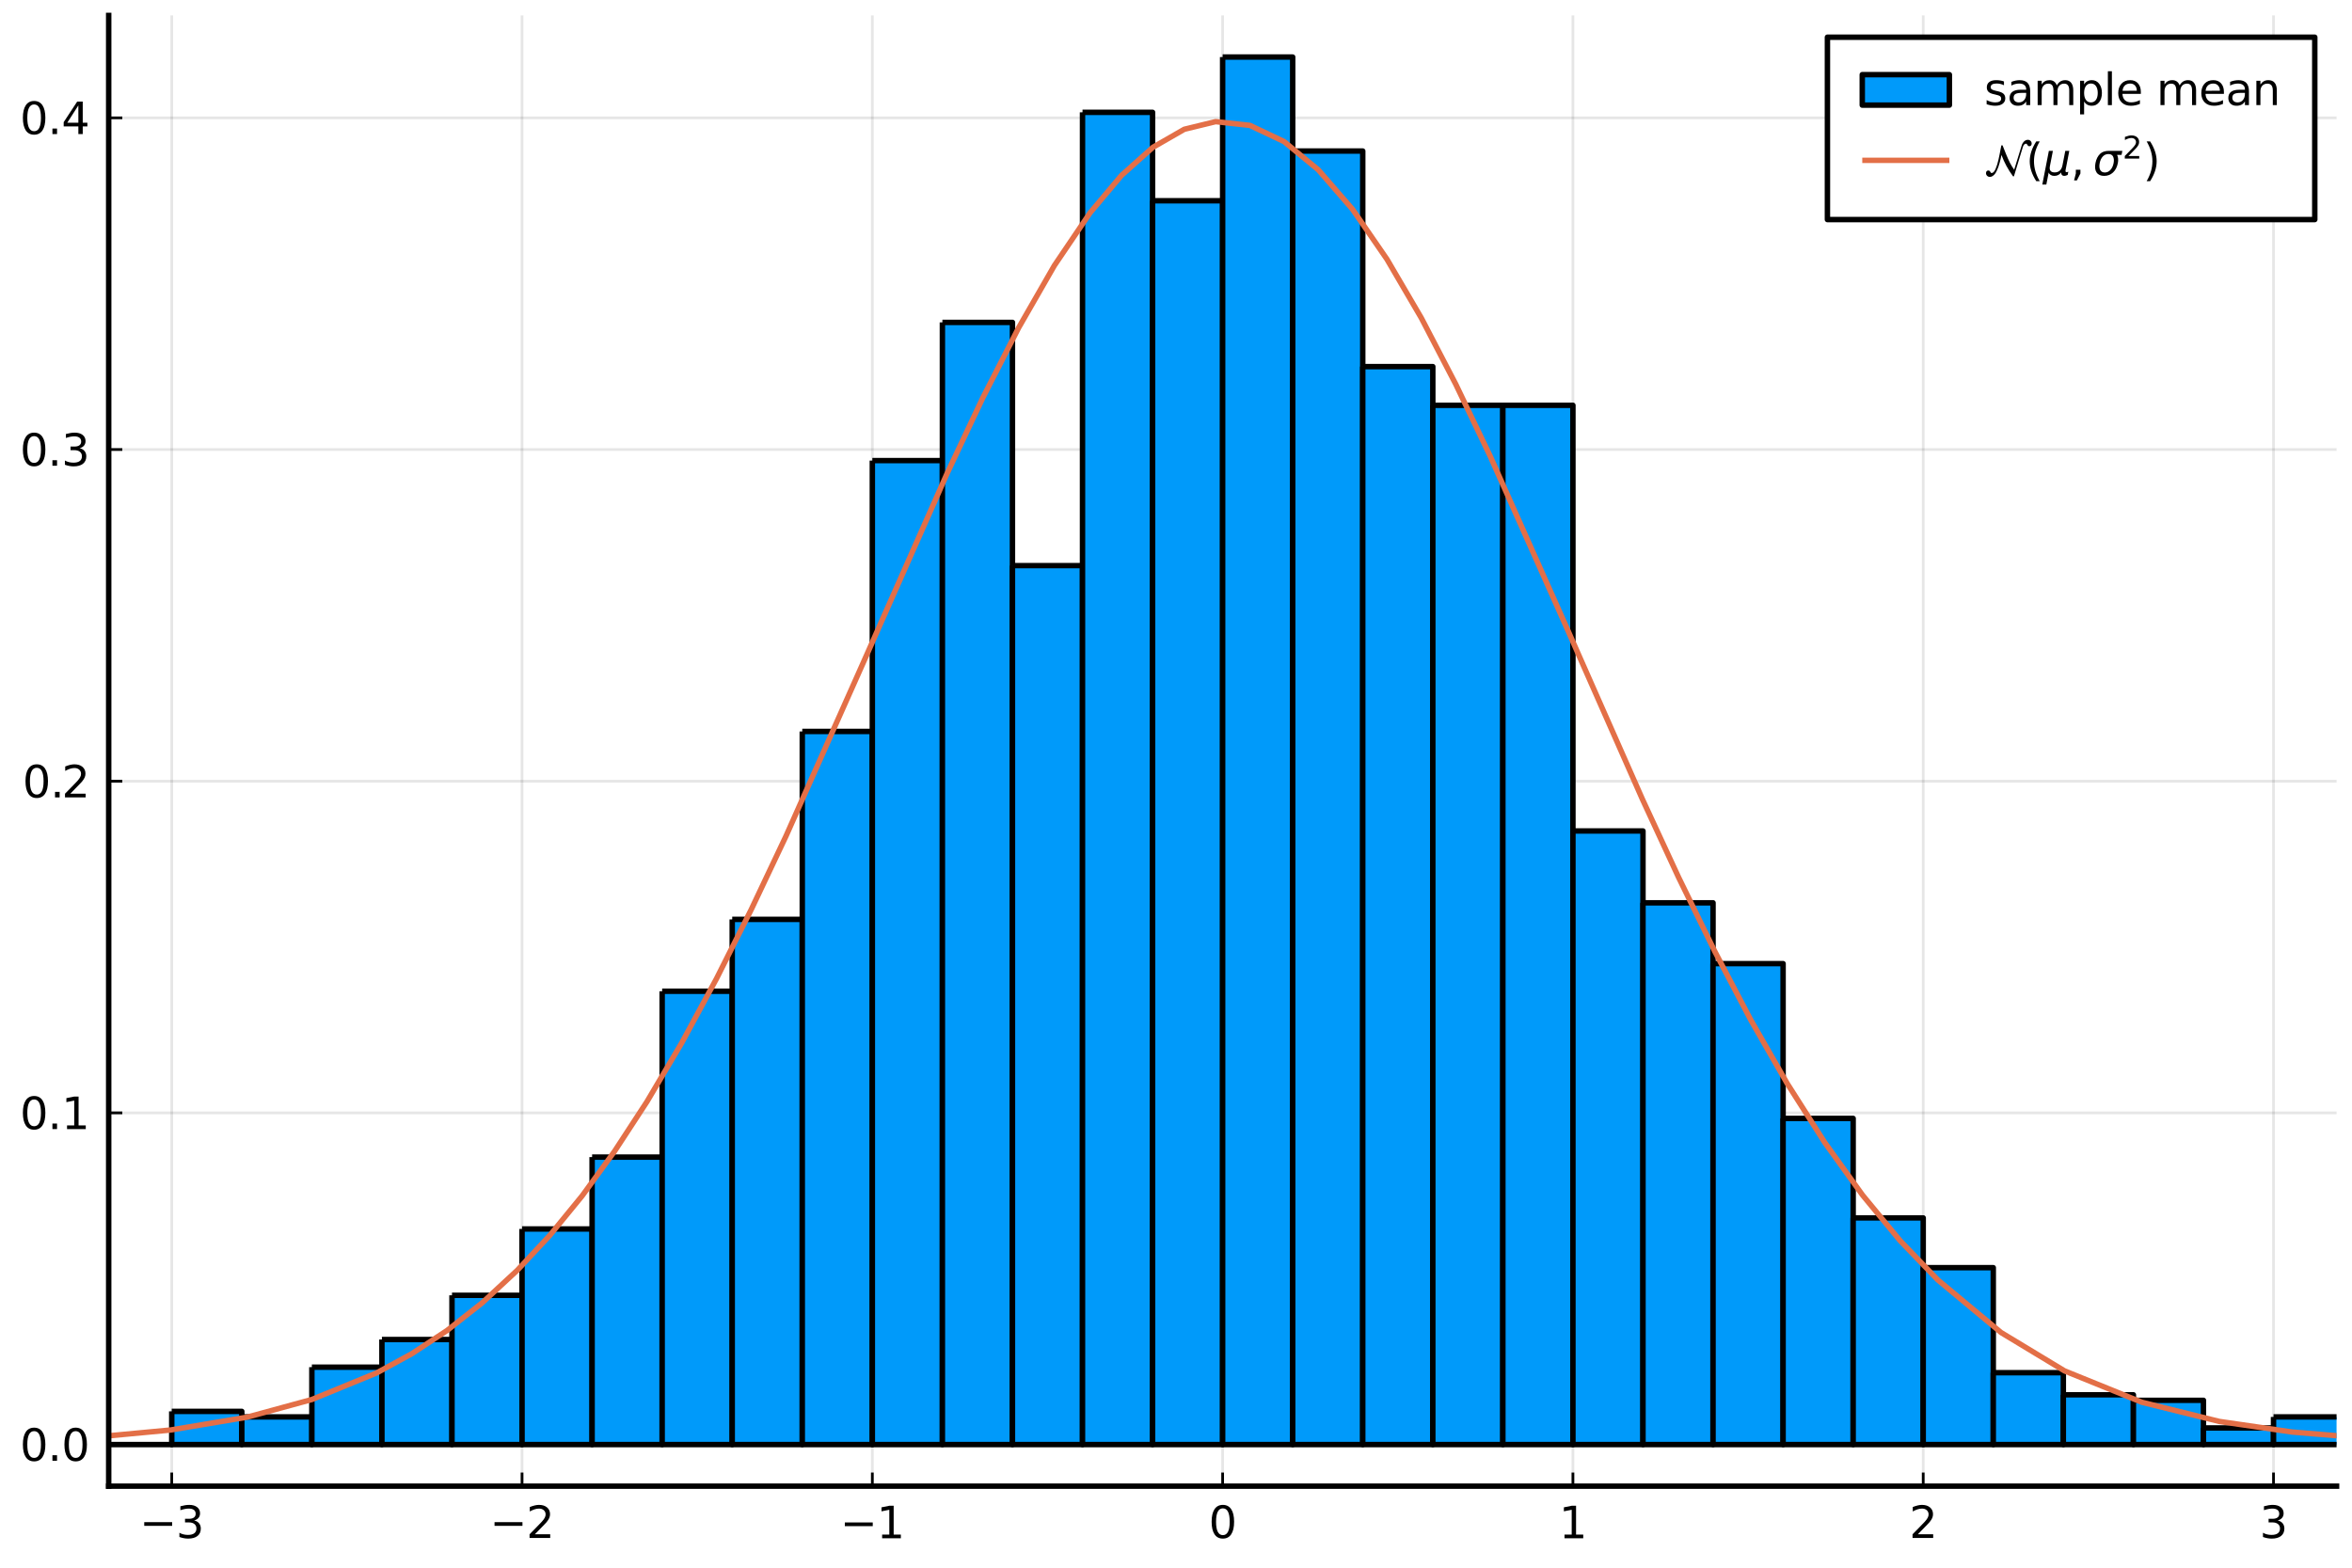 <?xml version="1.0" encoding="utf-8" standalone="no"?>
<!DOCTYPE svg PUBLIC "-//W3C//DTD SVG 1.1//EN"
  "http://www.w3.org/Graphics/SVG/1.1/DTD/svg11.dtd">
<svg xmlns:xlink="http://www.w3.org/1999/xlink" width="432pt" height="288pt" viewBox="0 0 432 288" xmlns="http://www.w3.org/2000/svg" version="1.1">
 <defs>
  <style type="text/css">*{stroke-linejoin: round; stroke-linecap: butt}</style>
 </defs>
 <g id="figure_1">
  <g id="patch_1">
   <path d="M 0 288 
L 432 288 
L 432 0 
L 0 0 
z
" style="fill: #ffffff"/>
  </g>
  <g id="axes_1">
   <g id="patch_2">
    <path d="M 19.964 273.025 
L 429.165 273.025 
L 429.165 2.835 
L 19.964 2.835 
z
" style="fill: #ffffff"/>
   </g>
   <g id="matplotlib.axis_1">
    <g id="xtick_1">
     <g id="line2d_1">
      <path d="M 31.545 273.025 
L 31.545 2.835 
" clip-path="url(#pff408cfeda)" style="fill: none; stroke: #000000; stroke-opacity: 0.1; stroke-width: 0.5; stroke-linecap: square"/>
     </g>
     <g id="line2d_2">
      <defs>
       <path id="m4ee0e6c4ae" d="M 0 0 
L 0 -2.5 
" style="stroke: #000000; stroke-width: 0.5"/>
      </defs>
      <g>
       <use xlink:href="#m4ee0e6c4ae" x="31.545" y="273.025" style="stroke: #000000; stroke-width: 0.5"/>
      </g>
     </g>
     <g id="text_1">
      <!-- $-3$ -->
      <g transform="translate(25.625 282.604)scale(0.08 -0.08)">
       <defs>
        <path id="DejaVuSans-2212" d="M 678 2272 
L 4684 2272 
L 4684 1741 
L 678 1741 
L 678 2272 
z
" transform="scale(0.016)"/>
        <path id="DejaVuSans-33" d="M 2597 2516 
Q 3050 2419 3304 2112 
Q 3559 1806 3559 1356 
Q 3559 666 3084 287 
Q 2609 -91 1734 -91 
Q 1441 -91 1130 -33 
Q 819 25 488 141 
L 488 750 
Q 750 597 1062 519 
Q 1375 441 1716 441 
Q 2309 441 2620 675 
Q 2931 909 2931 1356 
Q 2931 1769 2642 2001 
Q 2353 2234 1838 2234 
L 1294 2234 
L 1294 2753 
L 1863 2753 
Q 2328 2753 2575 2939 
Q 2822 3125 2822 3475 
Q 2822 3834 2567 4026 
Q 2313 4219 1838 4219 
Q 1578 4219 1281 4162 
Q 984 4106 628 3988 
L 628 4550 
Q 988 4650 1302 4700 
Q 1616 4750 1894 4750 
Q 2613 4750 3031 4423 
Q 3450 4097 3450 3541 
Q 3450 3153 3228 2886 
Q 3006 2619 2597 2516 
z
" transform="scale(0.016)"/>
       </defs>
       <use xlink:href="#DejaVuSans-2212" transform="translate(0 0.781)"/>
       <use xlink:href="#DejaVuSans-33" transform="translate(83.789 0.781)"/>
      </g>
     </g>
    </g>
    <g id="xtick_2">
     <g id="line2d_3">
      <path d="M 95.885 273.025 
L 95.885 2.835 
" clip-path="url(#pff408cfeda)" style="fill: none; stroke: #000000; stroke-opacity: 0.1; stroke-width: 0.5; stroke-linecap: square"/>
     </g>
     <g id="line2d_4">
      <g>
       <use xlink:href="#m4ee0e6c4ae" x="95.885" y="273.025" style="stroke: #000000; stroke-width: 0.5"/>
      </g>
     </g>
     <g id="text_2">
      <!-- $-2$ -->
      <g transform="translate(89.965 282.604)scale(0.08 -0.08)">
       <defs>
        <path id="DejaVuSans-32" d="M 1228 531 
L 3431 531 
L 3431 0 
L 469 0 
L 469 531 
Q 828 903 1448 1529 
Q 2069 2156 2228 2338 
Q 2531 2678 2651 2914 
Q 2772 3150 2772 3378 
Q 2772 3750 2511 3984 
Q 2250 4219 1831 4219 
Q 1534 4219 1204 4116 
Q 875 4013 500 3803 
L 500 4441 
Q 881 4594 1212 4672 
Q 1544 4750 1819 4750 
Q 2544 4750 2975 4387 
Q 3406 4025 3406 3419 
Q 3406 3131 3298 2873 
Q 3191 2616 2906 2266 
Q 2828 2175 2409 1742 
Q 1991 1309 1228 531 
z
" transform="scale(0.016)"/>
       </defs>
       <use xlink:href="#DejaVuSans-2212" transform="translate(0 0.781)"/>
       <use xlink:href="#DejaVuSans-32" transform="translate(83.789 0.781)"/>
      </g>
     </g>
    </g>
    <g id="xtick_3">
     <g id="line2d_5">
      <path d="M 160.225 273.025 
L 160.225 2.835 
" clip-path="url(#pff408cfeda)" style="fill: none; stroke: #000000; stroke-opacity: 0.1; stroke-width: 0.5; stroke-linecap: square"/>
     </g>
     <g id="line2d_6">
      <g>
       <use xlink:href="#m4ee0e6c4ae" x="160.225" y="273.025" style="stroke: #000000; stroke-width: 0.5"/>
      </g>
     </g>
     <g id="text_3">
      <!-- $-1$ -->
      <g transform="translate(154.305 282.604)scale(0.08 -0.08)">
       <defs>
        <path id="DejaVuSans-31" d="M 794 531 
L 1825 531 
L 1825 4091 
L 703 3866 
L 703 4441 
L 1819 4666 
L 2450 4666 
L 2450 531 
L 3481 531 
L 3481 0 
L 794 0 
L 794 531 
z
" transform="scale(0.016)"/>
       </defs>
       <use xlink:href="#DejaVuSans-2212" transform="translate(0 0.094)"/>
       <use xlink:href="#DejaVuSans-31" transform="translate(83.789 0.094)"/>
      </g>
     </g>
    </g>
    <g id="xtick_4">
     <g id="line2d_7">
      <path d="M 224.565 273.025 
L 224.565 2.835 
" clip-path="url(#pff408cfeda)" style="fill: none; stroke: #000000; stroke-opacity: 0.1; stroke-width: 0.5; stroke-linecap: square"/>
     </g>
     <g id="line2d_8">
      <g>
       <use xlink:href="#m4ee0e6c4ae" x="224.565" y="273.025" style="stroke: #000000; stroke-width: 0.5"/>
      </g>
     </g>
     <g id="text_4">
      <!-- $0$ -->
      <g transform="translate(222.005 282.604)scale(0.08 -0.08)">
       <defs>
        <path id="DejaVuSans-30" d="M 2034 4250 
Q 1547 4250 1301 3770 
Q 1056 3291 1056 2328 
Q 1056 1369 1301 889 
Q 1547 409 2034 409 
Q 2525 409 2770 889 
Q 3016 1369 3016 2328 
Q 3016 3291 2770 3770 
Q 2525 4250 2034 4250 
z
M 2034 4750 
Q 2819 4750 3233 4129 
Q 3647 3509 3647 2328 
Q 3647 1150 3233 529 
Q 2819 -91 2034 -91 
Q 1250 -91 836 529 
Q 422 1150 422 2328 
Q 422 3509 836 4129 
Q 1250 4750 2034 4750 
z
" transform="scale(0.016)"/>
       </defs>
       <use xlink:href="#DejaVuSans-30" transform="translate(0 0.781)"/>
      </g>
     </g>
    </g>
    <g id="xtick_5">
     <g id="line2d_9">
      <path d="M 288.904 273.025 
L 288.904 2.835 
" clip-path="url(#pff408cfeda)" style="fill: none; stroke: #000000; stroke-opacity: 0.1; stroke-width: 0.5; stroke-linecap: square"/>
     </g>
     <g id="line2d_10">
      <g>
       <use xlink:href="#m4ee0e6c4ae" x="288.904" y="273.025" style="stroke: #000000; stroke-width: 0.5"/>
      </g>
     </g>
     <g id="text_5">
      <!-- $1$ -->
      <g transform="translate(286.344 282.604)scale(0.08 -0.08)">
       <use xlink:href="#DejaVuSans-31" transform="translate(0 0.094)"/>
      </g>
     </g>
    </g>
    <g id="xtick_6">
     <g id="line2d_11">
      <path d="M 353.244 273.025 
L 353.244 2.835 
" clip-path="url(#pff408cfeda)" style="fill: none; stroke: #000000; stroke-opacity: 0.1; stroke-width: 0.5; stroke-linecap: square"/>
     </g>
     <g id="line2d_12">
      <g>
       <use xlink:href="#m4ee0e6c4ae" x="353.244" y="273.025" style="stroke: #000000; stroke-width: 0.5"/>
      </g>
     </g>
     <g id="text_6">
      <!-- $2$ -->
      <g transform="translate(350.684 282.604)scale(0.08 -0.08)">
       <use xlink:href="#DejaVuSans-32" transform="translate(0 0.781)"/>
      </g>
     </g>
    </g>
    <g id="xtick_7">
     <g id="line2d_13">
      <path d="M 417.584 273.025 
L 417.584 2.835 
" clip-path="url(#pff408cfeda)" style="fill: none; stroke: #000000; stroke-opacity: 0.1; stroke-width: 0.5; stroke-linecap: square"/>
     </g>
     <g id="line2d_14">
      <g>
       <use xlink:href="#m4ee0e6c4ae" x="417.584" y="273.025" style="stroke: #000000; stroke-width: 0.5"/>
      </g>
     </g>
     <g id="text_7">
      <!-- $3$ -->
      <g transform="translate(415.024 282.604)scale(0.08 -0.08)">
       <use xlink:href="#DejaVuSans-33" transform="translate(0 0.781)"/>
      </g>
     </g>
    </g>
   </g>
   <g id="matplotlib.axis_2">
    <g id="ytick_1">
     <g id="line2d_15">
      <path d="M 19.964 265.378 
L 429.165 265.378 
" clip-path="url(#pff408cfeda)" style="fill: none; stroke: #000000; stroke-opacity: 0.1; stroke-width: 0.5; stroke-linecap: square"/>
     </g>
     <g id="line2d_16">
      <defs>
       <path id="m2d09a8b8f9" d="M 0 0 
L 2.5 0 
" style="stroke: #000000; stroke-width: 0.5"/>
      </defs>
      <g>
       <use xlink:href="#m2d09a8b8f9" x="19.964" y="265.378" style="stroke: #000000; stroke-width: 0.5"/>
      </g>
     </g>
     <g id="text_8">
      <!-- $0.0$ -->
      <g transform="translate(3.664 268.418)scale(0.08 -0.08)">
       <defs>
        <path id="DejaVuSans-2e" d="M 684 794 
L 1344 794 
L 1344 0 
L 684 0 
L 684 794 
z
" transform="scale(0.016)"/>
       </defs>
       <use xlink:href="#DejaVuSans-30" transform="translate(0 0.781)"/>
       <use xlink:href="#DejaVuSans-2e" transform="translate(63.623 0.781)"/>
       <use xlink:href="#DejaVuSans-30" transform="translate(95.41 0.781)"/>
      </g>
     </g>
    </g>
    <g id="ytick_2">
     <g id="line2d_17">
      <path d="M 19.964 204.447 
L 429.165 204.447 
" clip-path="url(#pff408cfeda)" style="fill: none; stroke: #000000; stroke-opacity: 0.1; stroke-width: 0.5; stroke-linecap: square"/>
     </g>
     <g id="line2d_18">
      <g>
       <use xlink:href="#m2d09a8b8f9" x="19.964" y="204.447" style="stroke: #000000; stroke-width: 0.5"/>
      </g>
     </g>
     <g id="text_9">
      <!-- $0.1$ -->
      <g transform="translate(3.664 207.486)scale(0.08 -0.08)">
       <use xlink:href="#DejaVuSans-30" transform="translate(0 0.781)"/>
       <use xlink:href="#DejaVuSans-2e" transform="translate(63.623 0.781)"/>
       <use xlink:href="#DejaVuSans-31" transform="translate(95.41 0.781)"/>
      </g>
     </g>
    </g>
    <g id="ytick_3">
     <g id="line2d_19">
      <path d="M 19.964 143.515 
L 429.165 143.515 
" clip-path="url(#pff408cfeda)" style="fill: none; stroke: #000000; stroke-opacity: 0.1; stroke-width: 0.5; stroke-linecap: square"/>
     </g>
     <g id="line2d_20">
      <g>
       <use xlink:href="#m2d09a8b8f9" x="19.964" y="143.515" style="stroke: #000000; stroke-width: 0.5"/>
      </g>
     </g>
     <g id="text_10">
      <!-- $0.2$ -->
      <g transform="translate(4.144 146.555)scale(0.08 -0.08)">
       <use xlink:href="#DejaVuSans-30" transform="translate(0 0.781)"/>
       <use xlink:href="#DejaVuSans-2e" transform="translate(63.623 0.781)"/>
       <use xlink:href="#DejaVuSans-32" transform="translate(89.91 0.781)"/>
      </g>
     </g>
    </g>
    <g id="ytick_4">
     <g id="line2d_21">
      <path d="M 19.964 82.584 
L 429.165 82.584 
" clip-path="url(#pff408cfeda)" style="fill: none; stroke: #000000; stroke-opacity: 0.1; stroke-width: 0.5; stroke-linecap: square"/>
     </g>
     <g id="line2d_22">
      <g>
       <use xlink:href="#m2d09a8b8f9" x="19.964" y="82.584" style="stroke: #000000; stroke-width: 0.5"/>
      </g>
     </g>
     <g id="text_11">
      <!-- $0.3$ -->
      <g transform="translate(3.664 85.623)scale(0.08 -0.08)">
       <use xlink:href="#DejaVuSans-30" transform="translate(0 0.781)"/>
       <use xlink:href="#DejaVuSans-2e" transform="translate(63.623 0.781)"/>
       <use xlink:href="#DejaVuSans-33" transform="translate(95.41 0.781)"/>
      </g>
     </g>
    </g>
    <g id="ytick_5">
     <g id="line2d_23">
      <path d="M 19.964 21.652 
L 429.165 21.652 
" clip-path="url(#pff408cfeda)" style="fill: none; stroke: #000000; stroke-opacity: 0.1; stroke-width: 0.5; stroke-linecap: square"/>
     </g>
     <g id="line2d_24">
      <g>
       <use xlink:href="#m2d09a8b8f9" x="19.964" y="21.652" style="stroke: #000000; stroke-width: 0.5"/>
      </g>
     </g>
     <g id="text_12">
      <!-- $0.4$ -->
      <g transform="translate(3.664 24.692)scale(0.08 -0.08)">
       <defs>
        <path id="DejaVuSans-34" d="M 2419 4116 
L 825 1625 
L 2419 1625 
L 2419 4116 
z
M 2253 4666 
L 3047 4666 
L 3047 1625 
L 3713 1625 
L 3713 1100 
L 3047 1100 
L 3047 0 
L 2419 0 
L 2419 1100 
L 313 1100 
L 313 1709 
L 2253 4666 
z
" transform="scale(0.016)"/>
       </defs>
       <use xlink:href="#DejaVuSans-30" transform="translate(0 0.781)"/>
       <use xlink:href="#DejaVuSans-2e" transform="translate(63.623 0.781)"/>
       <use xlink:href="#DejaVuSans-34" transform="translate(95.41 0.781)"/>
      </g>
     </g>
    </g>
   </g>
   <g id="patch_3">
    <path d="M -19.927 264.363 
L -19.927 265.378 
L -7.059 265.378 
L -7.059 264.363 
L -19.927 264.363 
" clip-path="url(#pff408cfeda)" style="fill: #009afa; stroke: #000000; stroke-linejoin: miter"/>
   </g>
   <g id="patch_4">
    <path d="M -7.059 265.378 
L -7.059 265.378 
L 5.809 265.378 
L 5.809 265.378 
L -7.059 265.378 
" clip-path="url(#pff408cfeda)" style="fill: #009afa; stroke: #000000; stroke-linejoin: miter"/>
   </g>
   <g id="patch_5">
    <path d="M 5.809 264.363 
L 5.809 265.378 
L 18.677 265.378 
L 18.677 264.363 
L 5.809 264.363 
" clip-path="url(#pff408cfeda)" style="fill: #009afa; stroke: #000000; stroke-linejoin: miter"/>
   </g>
   <g id="patch_6">
    <path d="M 18.677 265.378 
L 18.677 265.378 
L 31.545 265.378 
L 31.545 265.378 
L 18.677 265.378 
" clip-path="url(#pff408cfeda)" style="fill: #009afa; stroke: #000000; stroke-linejoin: miter"/>
   </g>
   <g id="patch_7">
    <path d="M 31.545 259.285 
L 31.545 265.378 
L 44.413 265.378 
L 44.413 259.285 
L 31.545 259.285 
" clip-path="url(#pff408cfeda)" style="fill: #009afa; stroke: #000000; stroke-linejoin: miter"/>
   </g>
   <g id="patch_8">
    <path d="M 44.413 260.301 
L 44.413 265.378 
L 57.281 265.378 
L 57.281 260.301 
L 44.413 260.301 
" clip-path="url(#pff408cfeda)" style="fill: #009afa; stroke: #000000; stroke-linejoin: miter"/>
   </g>
   <g id="patch_9">
    <path d="M 57.281 251.161 
L 57.281 265.378 
L 70.149 265.378 
L 70.149 251.161 
L 57.281 251.161 
" clip-path="url(#pff408cfeda)" style="fill: #009afa; stroke: #000000; stroke-linejoin: miter"/>
   </g>
   <g id="patch_10">
    <path d="M 70.149 246.083 
L 70.149 265.378 
L 83.017 265.378 
L 83.017 246.083 
L 70.149 246.083 
" clip-path="url(#pff408cfeda)" style="fill: #009afa; stroke: #000000; stroke-linejoin: miter"/>
   </g>
   <g id="patch_11">
    <path d="M 83.017 237.959 
L 83.017 265.378 
L 95.885 265.378 
L 95.885 237.959 
L 83.017 237.959 
" clip-path="url(#pff408cfeda)" style="fill: #009afa; stroke: #000000; stroke-linejoin: miter"/>
   </g>
   <g id="patch_12">
    <path d="M 95.885 225.773 
L 95.885 265.378 
L 108.753 265.378 
L 108.753 225.773 
L 95.885 225.773 
" clip-path="url(#pff408cfeda)" style="fill: #009afa; stroke: #000000; stroke-linejoin: miter"/>
   </g>
   <g id="patch_13">
    <path d="M 108.753 212.571 
L 108.753 265.378 
L 121.621 265.378 
L 121.621 212.571 
L 108.753 212.571 
" clip-path="url(#pff408cfeda)" style="fill: #009afa; stroke: #000000; stroke-linejoin: miter"/>
   </g>
   <g id="patch_14">
    <path d="M 121.621 182.105 
L 121.621 265.378 
L 134.489 265.378 
L 134.489 182.105 
L 121.621 182.105 
" clip-path="url(#pff408cfeda)" style="fill: #009afa; stroke: #000000; stroke-linejoin: miter"/>
   </g>
   <g id="patch_15">
    <path d="M 134.489 168.904 
L 134.489 265.378 
L 147.357 265.378 
L 147.357 168.904 
L 134.489 168.904 
" clip-path="url(#pff408cfeda)" style="fill: #009afa; stroke: #000000; stroke-linejoin: miter"/>
   </g>
   <g id="patch_16">
    <path d="M 147.357 134.376 
L 147.357 265.378 
L 160.225 265.378 
L 160.225 134.376 
L 147.357 134.376 
" clip-path="url(#pff408cfeda)" style="fill: #009afa; stroke: #000000; stroke-linejoin: miter"/>
   </g>
   <g id="patch_17">
    <path d="M 160.225 84.615 
L 160.225 265.378 
L 173.093 265.378 
L 173.093 84.615 
L 160.225 84.615 
" clip-path="url(#pff408cfeda)" style="fill: #009afa; stroke: #000000; stroke-linejoin: miter"/>
   </g>
   <g id="patch_18">
    <path d="M 173.093 59.227 
L 173.093 265.378 
L 185.961 265.378 
L 185.961 59.227 
L 173.093 59.227 
" clip-path="url(#pff408cfeda)" style="fill: #009afa; stroke: #000000; stroke-linejoin: miter"/>
   </g>
   <g id="patch_19">
    <path d="M 185.961 103.91 
L 185.961 265.378 
L 198.829 265.378 
L 198.829 103.91 
L 185.961 103.91 
" clip-path="url(#pff408cfeda)" style="fill: #009afa; stroke: #000000; stroke-linejoin: miter"/>
   </g>
   <g id="patch_20">
    <path d="M 198.829 20.637 
L 198.829 265.378 
L 211.697 265.378 
L 211.697 20.637 
L 198.829 20.637 
" clip-path="url(#pff408cfeda)" style="fill: #009afa; stroke: #000000; stroke-linejoin: miter"/>
   </g>
   <g id="patch_21">
    <path d="M 211.697 36.885 
L 211.697 265.378 
L 224.565 265.378 
L 224.565 36.885 
L 211.697 36.885 
" clip-path="url(#pff408cfeda)" style="fill: #009afa; stroke: #000000; stroke-linejoin: miter"/>
   </g>
   <g id="patch_22">
    <path d="M 224.565 10.482 
L 224.565 265.378 
L 237.433 265.378 
L 237.433 10.482 
L 224.565 10.482 
" clip-path="url(#pff408cfeda)" style="fill: #009afa; stroke: #000000; stroke-linejoin: miter"/>
   </g>
   <g id="patch_23">
    <path d="M 237.433 27.745 
L 237.433 265.378 
L 250.301 265.378 
L 250.301 27.745 
L 237.433 27.745 
" clip-path="url(#pff408cfeda)" style="fill: #009afa; stroke: #000000; stroke-linejoin: miter"/>
   </g>
   <g id="patch_24">
    <path d="M 250.301 67.351 
L 250.301 265.378 
L 263.169 265.378 
L 263.169 67.351 
L 250.301 67.351 
" clip-path="url(#pff408cfeda)" style="fill: #009afa; stroke: #000000; stroke-linejoin: miter"/>
   </g>
   <g id="patch_25">
    <path d="M 263.169 74.46 
L 263.169 265.378 
L 276.036 265.378 
L 276.036 74.46 
L 263.169 74.46 
" clip-path="url(#pff408cfeda)" style="fill: #009afa; stroke: #000000; stroke-linejoin: miter"/>
   </g>
   <g id="patch_26">
    <path d="M 276.036 74.46 
L 276.036 265.378 
L 288.904 265.378 
L 288.904 74.46 
L 276.036 74.46 
" clip-path="url(#pff408cfeda)" style="fill: #009afa; stroke: #000000; stroke-linejoin: miter"/>
   </g>
   <g id="patch_27">
    <path d="M 288.904 152.655 
L 288.904 265.378 
L 301.772 265.378 
L 301.772 152.655 
L 288.904 152.655 
" clip-path="url(#pff408cfeda)" style="fill: #009afa; stroke: #000000; stroke-linejoin: miter"/>
   </g>
   <g id="patch_28">
    <path d="M 301.772 165.857 
L 301.772 265.378 
L 314.64 265.378 
L 314.64 165.857 
L 301.772 165.857 
" clip-path="url(#pff408cfeda)" style="fill: #009afa; stroke: #000000; stroke-linejoin: miter"/>
   </g>
   <g id="patch_29">
    <path d="M 314.64 177.028 
L 314.64 265.378 
L 327.508 265.378 
L 327.508 177.028 
L 314.64 177.028 
" clip-path="url(#pff408cfeda)" style="fill: #009afa; stroke: #000000; stroke-linejoin: miter"/>
   </g>
   <g id="patch_30">
    <path d="M 327.508 205.462 
L 327.508 265.378 
L 340.376 265.378 
L 340.376 205.462 
L 327.508 205.462 
" clip-path="url(#pff408cfeda)" style="fill: #009afa; stroke: #000000; stroke-linejoin: miter"/>
   </g>
   <g id="patch_31">
    <path d="M 340.376 223.742 
L 340.376 265.378 
L 353.244 265.378 
L 353.244 223.742 
L 340.376 223.742 
" clip-path="url(#pff408cfeda)" style="fill: #009afa; stroke: #000000; stroke-linejoin: miter"/>
   </g>
   <g id="patch_32">
    <path d="M 353.244 232.882 
L 353.244 265.378 
L 366.112 265.378 
L 366.112 232.882 
L 353.244 232.882 
" clip-path="url(#pff408cfeda)" style="fill: #009afa; stroke: #000000; stroke-linejoin: miter"/>
   </g>
   <g id="patch_33">
    <path d="M 366.112 252.177 
L 366.112 265.378 
L 378.98 265.378 
L 378.98 252.177 
L 366.112 252.177 
" clip-path="url(#pff408cfeda)" style="fill: #009afa; stroke: #000000; stroke-linejoin: miter"/>
   </g>
   <g id="patch_34">
    <path d="M 378.98 256.239 
L 378.98 265.378 
L 391.848 265.378 
L 391.848 256.239 
L 378.98 256.239 
" clip-path="url(#pff408cfeda)" style="fill: #009afa; stroke: #000000; stroke-linejoin: miter"/>
   </g>
   <g id="patch_35">
    <path d="M 391.848 257.254 
L 391.848 265.378 
L 404.716 265.378 
L 404.716 257.254 
L 391.848 257.254 
" clip-path="url(#pff408cfeda)" style="fill: #009afa; stroke: #000000; stroke-linejoin: miter"/>
   </g>
   <g id="patch_36">
    <path d="M 404.716 262.332 
L 404.716 265.378 
L 417.584 265.378 
L 417.584 262.332 
L 404.716 262.332 
" clip-path="url(#pff408cfeda)" style="fill: #009afa; stroke: #000000; stroke-linejoin: miter"/>
   </g>
   <g id="patch_37">
    <path d="M 417.584 260.301 
L 417.584 265.378 
L 430.452 265.378 
L 430.452 260.301 
L 417.584 260.301 
" clip-path="url(#pff408cfeda)" style="fill: #009afa; stroke: #000000; stroke-linejoin: miter"/>
   </g>
   <g id="patch_38">
    <path d="M 430.452 264.363 
L 430.452 265.378 
L 443.32 265.378 
L 443.32 264.363 
L 430.452 264.363 
" clip-path="url(#pff408cfeda)" style="fill: #009afa; stroke: #000000; stroke-linejoin: miter"/>
   </g>
   <g id="patch_39">
    <path d="M 443.32 265.378 
L 443.32 265.378 
L 456.188 265.378 
L 456.188 265.378 
L 443.32 265.378 
" clip-path="url(#pff408cfeda)" style="fill: #009afa; stroke: #000000; stroke-linejoin: miter"/>
   </g>
   <g id="patch_40">
    <path d="M 456.188 264.363 
L 456.188 265.378 
L 469.056 265.378 
L 469.056 264.363 
L 456.188 264.363 
" clip-path="url(#pff408cfeda)" style="fill: #009afa; stroke: #000000; stroke-linejoin: miter"/>
   </g>
   <g id="PathCollection_1">
    <defs>
     <path id="mea8763674e" d="M 0 0 
C 0 0 0 0 0 0 
C 0 0 0 0 0 0 
C 0 0 0 0 0 0 
C 0 0 0 0 0 0 
C 0 0 0 0 0 0 
C 0 0 0 0 0 0 
C 0 0 0 0 0 0 
C 0 0 0 0 0 0 
z
" style="stroke: #000000; stroke-opacity: 0"/>
    </defs>
    <g clip-path="url(#pff408cfeda)">
     <use xlink:href="#mea8763674e" x="-1" y="265.349" style="fill: #009afa; fill-opacity: 0; stroke: #000000; stroke-opacity: 0"/>
     <use xlink:href="#mea8763674e" x="-0.625" y="265.378" style="fill: #009afa; fill-opacity: 0; stroke: #000000; stroke-opacity: 0"/>
     <use xlink:href="#mea8763674e" x="12.243" y="264.363" style="fill: #009afa; fill-opacity: 0; stroke: #000000; stroke-opacity: 0"/>
     <use xlink:href="#mea8763674e" x="25.111" y="265.378" style="fill: #009afa; fill-opacity: 0; stroke: #000000; stroke-opacity: 0"/>
     <use xlink:href="#mea8763674e" x="37.979" y="259.285" style="fill: #009afa; fill-opacity: 0; stroke: #000000; stroke-opacity: 0"/>
     <use xlink:href="#mea8763674e" x="50.847" y="260.301" style="fill: #009afa; fill-opacity: 0; stroke: #000000; stroke-opacity: 0"/>
     <use xlink:href="#mea8763674e" x="63.715" y="251.161" style="fill: #009afa; fill-opacity: 0; stroke: #000000; stroke-opacity: 0"/>
     <use xlink:href="#mea8763674e" x="76.583" y="246.083" style="fill: #009afa; fill-opacity: 0; stroke: #000000; stroke-opacity: 0"/>
     <use xlink:href="#mea8763674e" x="89.451" y="237.959" style="fill: #009afa; fill-opacity: 0; stroke: #000000; stroke-opacity: 0"/>
     <use xlink:href="#mea8763674e" x="102.319" y="225.773" style="fill: #009afa; fill-opacity: 0; stroke: #000000; stroke-opacity: 0"/>
     <use xlink:href="#mea8763674e" x="115.187" y="212.571" style="fill: #009afa; fill-opacity: 0; stroke: #000000; stroke-opacity: 0"/>
     <use xlink:href="#mea8763674e" x="128.055" y="182.105" style="fill: #009afa; fill-opacity: 0; stroke: #000000; stroke-opacity: 0"/>
     <use xlink:href="#mea8763674e" x="140.923" y="168.904" style="fill: #009afa; fill-opacity: 0; stroke: #000000; stroke-opacity: 0"/>
     <use xlink:href="#mea8763674e" x="153.791" y="134.376" style="fill: #009afa; fill-opacity: 0; stroke: #000000; stroke-opacity: 0"/>
     <use xlink:href="#mea8763674e" x="166.659" y="84.615" style="fill: #009afa; fill-opacity: 0; stroke: #000000; stroke-opacity: 0"/>
     <use xlink:href="#mea8763674e" x="179.527" y="59.227" style="fill: #009afa; fill-opacity: 0; stroke: #000000; stroke-opacity: 0"/>
     <use xlink:href="#mea8763674e" x="192.395" y="103.91" style="fill: #009afa; fill-opacity: 0; stroke: #000000; stroke-opacity: 0"/>
     <use xlink:href="#mea8763674e" x="205.263" y="20.637" style="fill: #009afa; fill-opacity: 0; stroke: #000000; stroke-opacity: 0"/>
     <use xlink:href="#mea8763674e" x="218.131" y="36.885" style="fill: #009afa; fill-opacity: 0; stroke: #000000; stroke-opacity: 0"/>
     <use xlink:href="#mea8763674e" x="230.999" y="10.482" style="fill: #009afa; fill-opacity: 0; stroke: #000000; stroke-opacity: 0"/>
     <use xlink:href="#mea8763674e" x="243.867" y="27.745" style="fill: #009afa; fill-opacity: 0; stroke: #000000; stroke-opacity: 0"/>
     <use xlink:href="#mea8763674e" x="256.735" y="67.351" style="fill: #009afa; fill-opacity: 0; stroke: #000000; stroke-opacity: 0"/>
     <use xlink:href="#mea8763674e" x="269.603" y="74.46" style="fill: #009afa; fill-opacity: 0; stroke: #000000; stroke-opacity: 0"/>
     <use xlink:href="#mea8763674e" x="282.47" y="74.46" style="fill: #009afa; fill-opacity: 0; stroke: #000000; stroke-opacity: 0"/>
     <use xlink:href="#mea8763674e" x="295.338" y="152.655" style="fill: #009afa; fill-opacity: 0; stroke: #000000; stroke-opacity: 0"/>
     <use xlink:href="#mea8763674e" x="308.206" y="165.857" style="fill: #009afa; fill-opacity: 0; stroke: #000000; stroke-opacity: 0"/>
     <use xlink:href="#mea8763674e" x="321.074" y="177.028" style="fill: #009afa; fill-opacity: 0; stroke: #000000; stroke-opacity: 0"/>
     <use xlink:href="#mea8763674e" x="333.942" y="205.462" style="fill: #009afa; fill-opacity: 0; stroke: #000000; stroke-opacity: 0"/>
     <use xlink:href="#mea8763674e" x="346.81" y="223.742" style="fill: #009afa; fill-opacity: 0; stroke: #000000; stroke-opacity: 0"/>
     <use xlink:href="#mea8763674e" x="359.678" y="232.882" style="fill: #009afa; fill-opacity: 0; stroke: #000000; stroke-opacity: 0"/>
     <use xlink:href="#mea8763674e" x="372.546" y="252.177" style="fill: #009afa; fill-opacity: 0; stroke: #000000; stroke-opacity: 0"/>
     <use xlink:href="#mea8763674e" x="385.414" y="256.239" style="fill: #009afa; fill-opacity: 0; stroke: #000000; stroke-opacity: 0"/>
     <use xlink:href="#mea8763674e" x="398.282" y="257.254" style="fill: #009afa; fill-opacity: 0; stroke: #000000; stroke-opacity: 0"/>
     <use xlink:href="#mea8763674e" x="411.15" y="262.332" style="fill: #009afa; fill-opacity: 0; stroke: #000000; stroke-opacity: 0"/>
     <use xlink:href="#mea8763674e" x="424.018" y="260.301" style="fill: #009afa; fill-opacity: 0; stroke: #000000; stroke-opacity: 0"/>
     <use xlink:href="#mea8763674e" x="436.886" y="264.363" style="fill: #009afa; fill-opacity: 0; stroke: #000000; stroke-opacity: 0"/>
     <use xlink:href="#mea8763674e" x="449.754" y="265.378" style="fill: #009afa; fill-opacity: 0; stroke: #000000; stroke-opacity: 0"/>
     <use xlink:href="#mea8763674e" x="462.622" y="264.363" style="fill: #009afa; fill-opacity: 0; stroke: #000000; stroke-opacity: 0"/>
    </g>
   </g>
   <g id="line2d_25">
    <path d="M -1 264.775 
L 17.269 264.024 
L 31.333 262.705 
L 45.397 260.345 
L 57.287 257.1 
L 69.178 252.22 
L 75.636 248.694 
L 82.095 244.436 
L 88.553 239.355 
L 95.011 233.365 
L 100.965 226.973 
L 106.919 219.697 
L 112.873 211.506 
L 118.827 202.389 
L 125.21 191.598 
L 131.593 179.804 
L 137.977 167.098 
L 144.36 153.611 
L 159.151 120.402 
L 173.943 87.005 
L 180.515 73.083 
L 187.087 60.227 
L 193.66 48.782 
L 200.232 39.073 
L 205.995 32.213 
L 211.759 27.064 
L 217.522 23.749 
L 223.286 22.345 
L 229.569 23.031 
L 235.853 26.009 
L 242.136 31.195 
L 248.42 38.444 
L 254.741 47.615 
L 261.062 58.423 
L 267.383 70.583 
L 273.704 83.79 
L 287.681 115.139 
L 301.659 146.807 
L 308.308 161.175 
L 314.958 174.776 
L 321.607 187.438 
L 328.257 199.043 
L 335.171 209.913 
L 342.085 219.534 
L 348.999 227.921 
L 355.913 235.125 
L 367.553 244.807 
L 379.193 251.841 
L 393.404 257.609 
L 407.616 261.131 
L 420.975 263.076 
L 433 264.072 
" clip-path="url(#pff408cfeda)" style="fill: none; stroke: #e36f47"/>
   </g>
   <g id="patch_41">
    <path d="M 19.964 273.025 
L 19.964 2.835 
" style="fill: none; stroke: #000000; stroke-linejoin: miter; stroke-linecap: square"/>
   </g>
   <g id="patch_42">
    <path d="M 19.964 273.025 
L 429.165 273.025 
" style="fill: none; stroke: #000000; stroke-linejoin: miter; stroke-linecap: square"/>
   </g>
   <g id="legend_1">
    <g id="patch_43">
     <path d="M 335.649 40.337 
L 425.165 40.337 
L 425.165 6.835 
L 335.649 6.835 
z
" style="fill: #ffffff; stroke: #000000; stroke-linejoin: miter"/>
    </g>
    <g id="patch_44">
     <path d="M 342.049 19.313 
L 358.049 19.313 
L 358.049 13.713 
L 342.049 13.713 
z
" style="fill: #009afa; stroke: #000000; stroke-linejoin: miter"/>
    </g>
    <g id="text_13">
     <!-- sample mean -->
     <g transform="translate(364.449 19.313)scale(0.08 -0.08)">
      <defs>
       <path id="DejaVuSans-73" d="M 2834 3397 
L 2834 2853 
Q 2591 2978 2328 3040 
Q 2066 3103 1784 3103 
Q 1356 3103 1142 2972 
Q 928 2841 928 2578 
Q 928 2378 1081 2264 
Q 1234 2150 1697 2047 
L 1894 2003 
Q 2506 1872 2764 1633 
Q 3022 1394 3022 966 
Q 3022 478 2636 193 
Q 2250 -91 1575 -91 
Q 1294 -91 989 -36 
Q 684 19 347 128 
L 347 722 
Q 666 556 975 473 
Q 1284 391 1588 391 
Q 1994 391 2212 530 
Q 2431 669 2431 922 
Q 2431 1156 2273 1281 
Q 2116 1406 1581 1522 
L 1381 1569 
Q 847 1681 609 1914 
Q 372 2147 372 2553 
Q 372 3047 722 3315 
Q 1072 3584 1716 3584 
Q 2034 3584 2315 3537 
Q 2597 3491 2834 3397 
z
" transform="scale(0.016)"/>
       <path id="DejaVuSans-61" d="M 2194 1759 
Q 1497 1759 1228 1600 
Q 959 1441 959 1056 
Q 959 750 1161 570 
Q 1363 391 1709 391 
Q 2188 391 2477 730 
Q 2766 1069 2766 1631 
L 2766 1759 
L 2194 1759 
z
M 3341 1997 
L 3341 0 
L 2766 0 
L 2766 531 
Q 2569 213 2275 61 
Q 1981 -91 1556 -91 
Q 1019 -91 701 211 
Q 384 513 384 1019 
Q 384 1609 779 1909 
Q 1175 2209 1959 2209 
L 2766 2209 
L 2766 2266 
Q 2766 2663 2505 2880 
Q 2244 3097 1772 3097 
Q 1472 3097 1187 3025 
Q 903 2953 641 2809 
L 641 3341 
Q 956 3463 1253 3523 
Q 1550 3584 1831 3584 
Q 2591 3584 2966 3190 
Q 3341 2797 3341 1997 
z
" transform="scale(0.016)"/>
       <path id="DejaVuSans-6d" d="M 3328 2828 
Q 3544 3216 3844 3400 
Q 4144 3584 4550 3584 
Q 5097 3584 5394 3201 
Q 5691 2819 5691 2113 
L 5691 0 
L 5113 0 
L 5113 2094 
Q 5113 2597 4934 2840 
Q 4756 3084 4391 3084 
Q 3944 3084 3684 2787 
Q 3425 2491 3425 1978 
L 3425 0 
L 2847 0 
L 2847 2094 
Q 2847 2600 2669 2842 
Q 2491 3084 2119 3084 
Q 1678 3084 1418 2786 
Q 1159 2488 1159 1978 
L 1159 0 
L 581 0 
L 581 3500 
L 1159 3500 
L 1159 2956 
Q 1356 3278 1631 3431 
Q 1906 3584 2284 3584 
Q 2666 3584 2933 3390 
Q 3200 3197 3328 2828 
z
" transform="scale(0.016)"/>
       <path id="DejaVuSans-70" d="M 1159 525 
L 1159 -1331 
L 581 -1331 
L 581 3500 
L 1159 3500 
L 1159 2969 
Q 1341 3281 1617 3432 
Q 1894 3584 2278 3584 
Q 2916 3584 3314 3078 
Q 3713 2572 3713 1747 
Q 3713 922 3314 415 
Q 2916 -91 2278 -91 
Q 1894 -91 1617 61 
Q 1341 213 1159 525 
z
M 3116 1747 
Q 3116 2381 2855 2742 
Q 2594 3103 2138 3103 
Q 1681 3103 1420 2742 
Q 1159 2381 1159 1747 
Q 1159 1113 1420 752 
Q 1681 391 2138 391 
Q 2594 391 2855 752 
Q 3116 1113 3116 1747 
z
" transform="scale(0.016)"/>
       <path id="DejaVuSans-6c" d="M 603 4863 
L 1178 4863 
L 1178 0 
L 603 0 
L 603 4863 
z
" transform="scale(0.016)"/>
       <path id="DejaVuSans-65" d="M 3597 1894 
L 3597 1613 
L 953 1613 
Q 991 1019 1311 708 
Q 1631 397 2203 397 
Q 2534 397 2845 478 
Q 3156 559 3463 722 
L 3463 178 
Q 3153 47 2828 -22 
Q 2503 -91 2169 -91 
Q 1331 -91 842 396 
Q 353 884 353 1716 
Q 353 2575 817 3079 
Q 1281 3584 2069 3584 
Q 2775 3584 3186 3129 
Q 3597 2675 3597 1894 
z
M 3022 2063 
Q 3016 2534 2758 2815 
Q 2500 3097 2075 3097 
Q 1594 3097 1305 2825 
Q 1016 2553 972 2059 
L 3022 2063 
z
" transform="scale(0.016)"/>
       <path id="DejaVuSans-20" transform="scale(0.016)"/>
       <path id="DejaVuSans-6e" d="M 3513 2113 
L 3513 0 
L 2938 0 
L 2938 2094 
Q 2938 2591 2744 2837 
Q 2550 3084 2163 3084 
Q 1697 3084 1428 2787 
Q 1159 2491 1159 1978 
L 1159 0 
L 581 0 
L 581 3500 
L 1159 3500 
L 1159 2956 
Q 1366 3272 1645 3428 
Q 1925 3584 2291 3584 
Q 2894 3584 3203 3211 
Q 3513 2838 3513 2113 
z
" transform="scale(0.016)"/>
      </defs>
      <use xlink:href="#DejaVuSans-73"/>
      <use xlink:href="#DejaVuSans-61" x="52.1"/>
      <use xlink:href="#DejaVuSans-6d" x="113.379"/>
      <use xlink:href="#DejaVuSans-70" x="210.791"/>
      <use xlink:href="#DejaVuSans-6c" x="274.268"/>
      <use xlink:href="#DejaVuSans-65" x="302.051"/>
      <use xlink:href="#DejaVuSans-20" x="363.574"/>
      <use xlink:href="#DejaVuSans-6d" x="395.361"/>
      <use xlink:href="#DejaVuSans-65" x="492.773"/>
      <use xlink:href="#DejaVuSans-61" x="554.297"/>
      <use xlink:href="#DejaVuSans-6e" x="615.576"/>
     </g>
    </g>
    <g id="line2d_26">
     <path d="M 342.049 29.457 
L 350.049 29.457 
L 358.049 29.457 
" style="fill: none; stroke: #e36f47; stroke-linejoin: miter"/>
    </g>
    <g id="text_14">
     <!-- $\mathcal{N}(μ,σ^2)$ -->
     <g transform="translate(364.449 32.257)scale(0.08 -0.08)">
      <defs>
       <path id="STIXNonUnicode-Italic-e23a" d="M 4294 800 
L 4301 800 
Q 5293 4070 5408 4378 
Q 5472 4538 5523 4614 
Q 5830 5088 6253 5088 
Q 6490 5088 6650 4931 
Q 6810 4774 6810 4550 
Q 6810 4378 6720 4272 
Q 6630 4166 6470 4166 
Q 6368 4166 6297 4224 
Q 6227 4282 6198 4349 
Q 6170 4416 6118 4473 
Q 6067 4531 6003 4531 
Q 5939 4531 5881 4508 
Q 5824 4486 5785 4457 
Q 5747 4429 5705 4371 
Q 5664 4314 5638 4275 
Q 5613 4237 5584 4163 
Q 5555 4090 5545 4058 
Q 5536 4026 5510 3952 
Q 5485 3878 5485 3866 
L 4262 -154 
L 4134 -154 
Q 3078 1280 2483 2893 
L 2470 2893 
Q 2406 2579 2358 2361 
Q 2310 2144 2214 1792 
Q 2118 1440 2028 1190 
Q 1939 941 1804 653 
Q 1670 365 1529 185 
Q 1389 6 1203 -115 
Q 1018 -237 813 -237 
Q 576 -237 416 -80 
Q 256 77 256 301 
Q 256 474 345 579 
Q 435 685 595 685 
Q 698 685 768 627 
Q 838 570 867 502 
Q 896 435 947 377 
Q 998 320 1062 320 
Q 1222 320 1369 480 
Q 1517 640 1638 928 
Q 1760 1216 1862 1542 
Q 1965 1869 2057 2288 
Q 2150 2707 2214 3033 
Q 2278 3360 2348 3741 
Q 2419 4122 2458 4294 
L 2630 4294 
Q 2682 4166 2874 3680 
Q 3066 3194 3142 3008 
Q 3219 2822 3392 2422 
Q 3565 2022 3683 1798 
Q 3802 1574 3968 1292 
Q 4134 1011 4294 800 
z
" transform="scale(0.016)"/>
       <path id="DejaVuSans-28" d="M 1984 4856 
Q 1566 4138 1362 3434 
Q 1159 2731 1159 2009 
Q 1159 1288 1364 580 
Q 1569 -128 1984 -844 
L 1484 -844 
Q 1016 -109 783 600 
Q 550 1309 550 2009 
Q 550 2706 781 3412 
Q 1013 4119 1484 4856 
L 1984 4856 
z
" transform="scale(0.016)"/>
       <path id="DejaVuSans-Oblique-3bc" d="M -84 -1331 
L 856 3500 
L 1434 3500 
L 1009 1322 
Q 997 1256 987 1175 
Q 978 1094 978 1013 
Q 978 722 1161 565 
Q 1344 409 1684 409 
Q 2147 409 2431 671 
Q 2716 934 2816 1459 
L 3213 3500 
L 3788 3500 
L 3266 809 
Q 3253 750 3248 706 
Q 3244 663 3244 628 
Q 3244 531 3283 486 
Q 3322 441 3406 441 
Q 3438 441 3492 456 
Q 3547 472 3647 513 
L 3559 50 
Q 3422 -19 3297 -55 
Q 3172 -91 3053 -91 
Q 2847 -91 2730 40 
Q 2613 172 2613 403 
Q 2438 153 2195 31 
Q 1953 -91 1625 -91 
Q 1334 -91 1117 43 
Q 900 178 831 397 
L 494 -1331 
L -84 -1331 
z
" transform="scale(0.016)"/>
       <path id="DejaVuSans-2c" d="M 750 794 
L 1409 794 
L 1409 256 
L 897 -744 
L 494 -744 
L 750 256 
L 750 794 
z
" transform="scale(0.016)"/>
       <path id="DejaVuSans-Oblique-3c3" d="M 2219 3044 
Q 1744 3044 1422 2700 
Q 1081 2341 969 1747 
Q 844 1119 1044 756 
Q 1241 397 1706 397 
Q 2166 397 2503 759 
Q 2844 1122 2966 1747 
Q 3075 2319 2881 2700 
Q 2700 3044 2219 3044 
z
M 2309 3503 
L 4219 3500 
L 4106 2925 
L 3463 2925 
Q 3706 2438 3575 1747 
Q 3406 888 2884 400 
Q 2359 -91 1609 -91 
Q 856 -91 525 400 
Q 194 888 363 1747 
Q 528 2609 1050 3097 
Q 1484 3503 2309 3503 
z
" transform="scale(0.016)"/>
       <path id="DejaVuSans-29" d="M 513 4856 
L 1013 4856 
Q 1481 4119 1714 3412 
Q 1947 2706 1947 2009 
Q 1947 1309 1714 600 
Q 1481 -109 1013 -844 
L 513 -844 
Q 928 -128 1133 580 
Q 1338 1288 1338 2009 
Q 1338 2731 1133 3434 
Q 928 4138 513 4856 
z
" transform="scale(0.016)"/>
      </defs>
      <use xlink:href="#STIXNonUnicode-Italic-e23a" transform="translate(0 0.766)"/>
      <use xlink:href="#DejaVuSans-28" transform="translate(95.7 0.766)"/>
      <use xlink:href="#DejaVuSans-Oblique-3bc" transform="translate(134.714 0.766)"/>
      <use xlink:href="#DejaVuSans-2c" transform="translate(198.337 0.766)"/>
      <use xlink:href="#DejaVuSans-Oblique-3c3" transform="translate(249.606 0.766)"/>
      <use xlink:href="#DejaVuSans-32" transform="translate(317.458 39.047)scale(0.7)"/>
      <use xlink:href="#DejaVuSans-29" transform="translate(364.728 0.766)"/>
     </g>
    </g>
   </g>
  </g>
 </g>
 <defs>
  <clipPath id="pff408cfeda">
   <rect x="19.964" y="2.835" width="409.201" height="270.191"/>
  </clipPath>
 </defs>
</svg>
